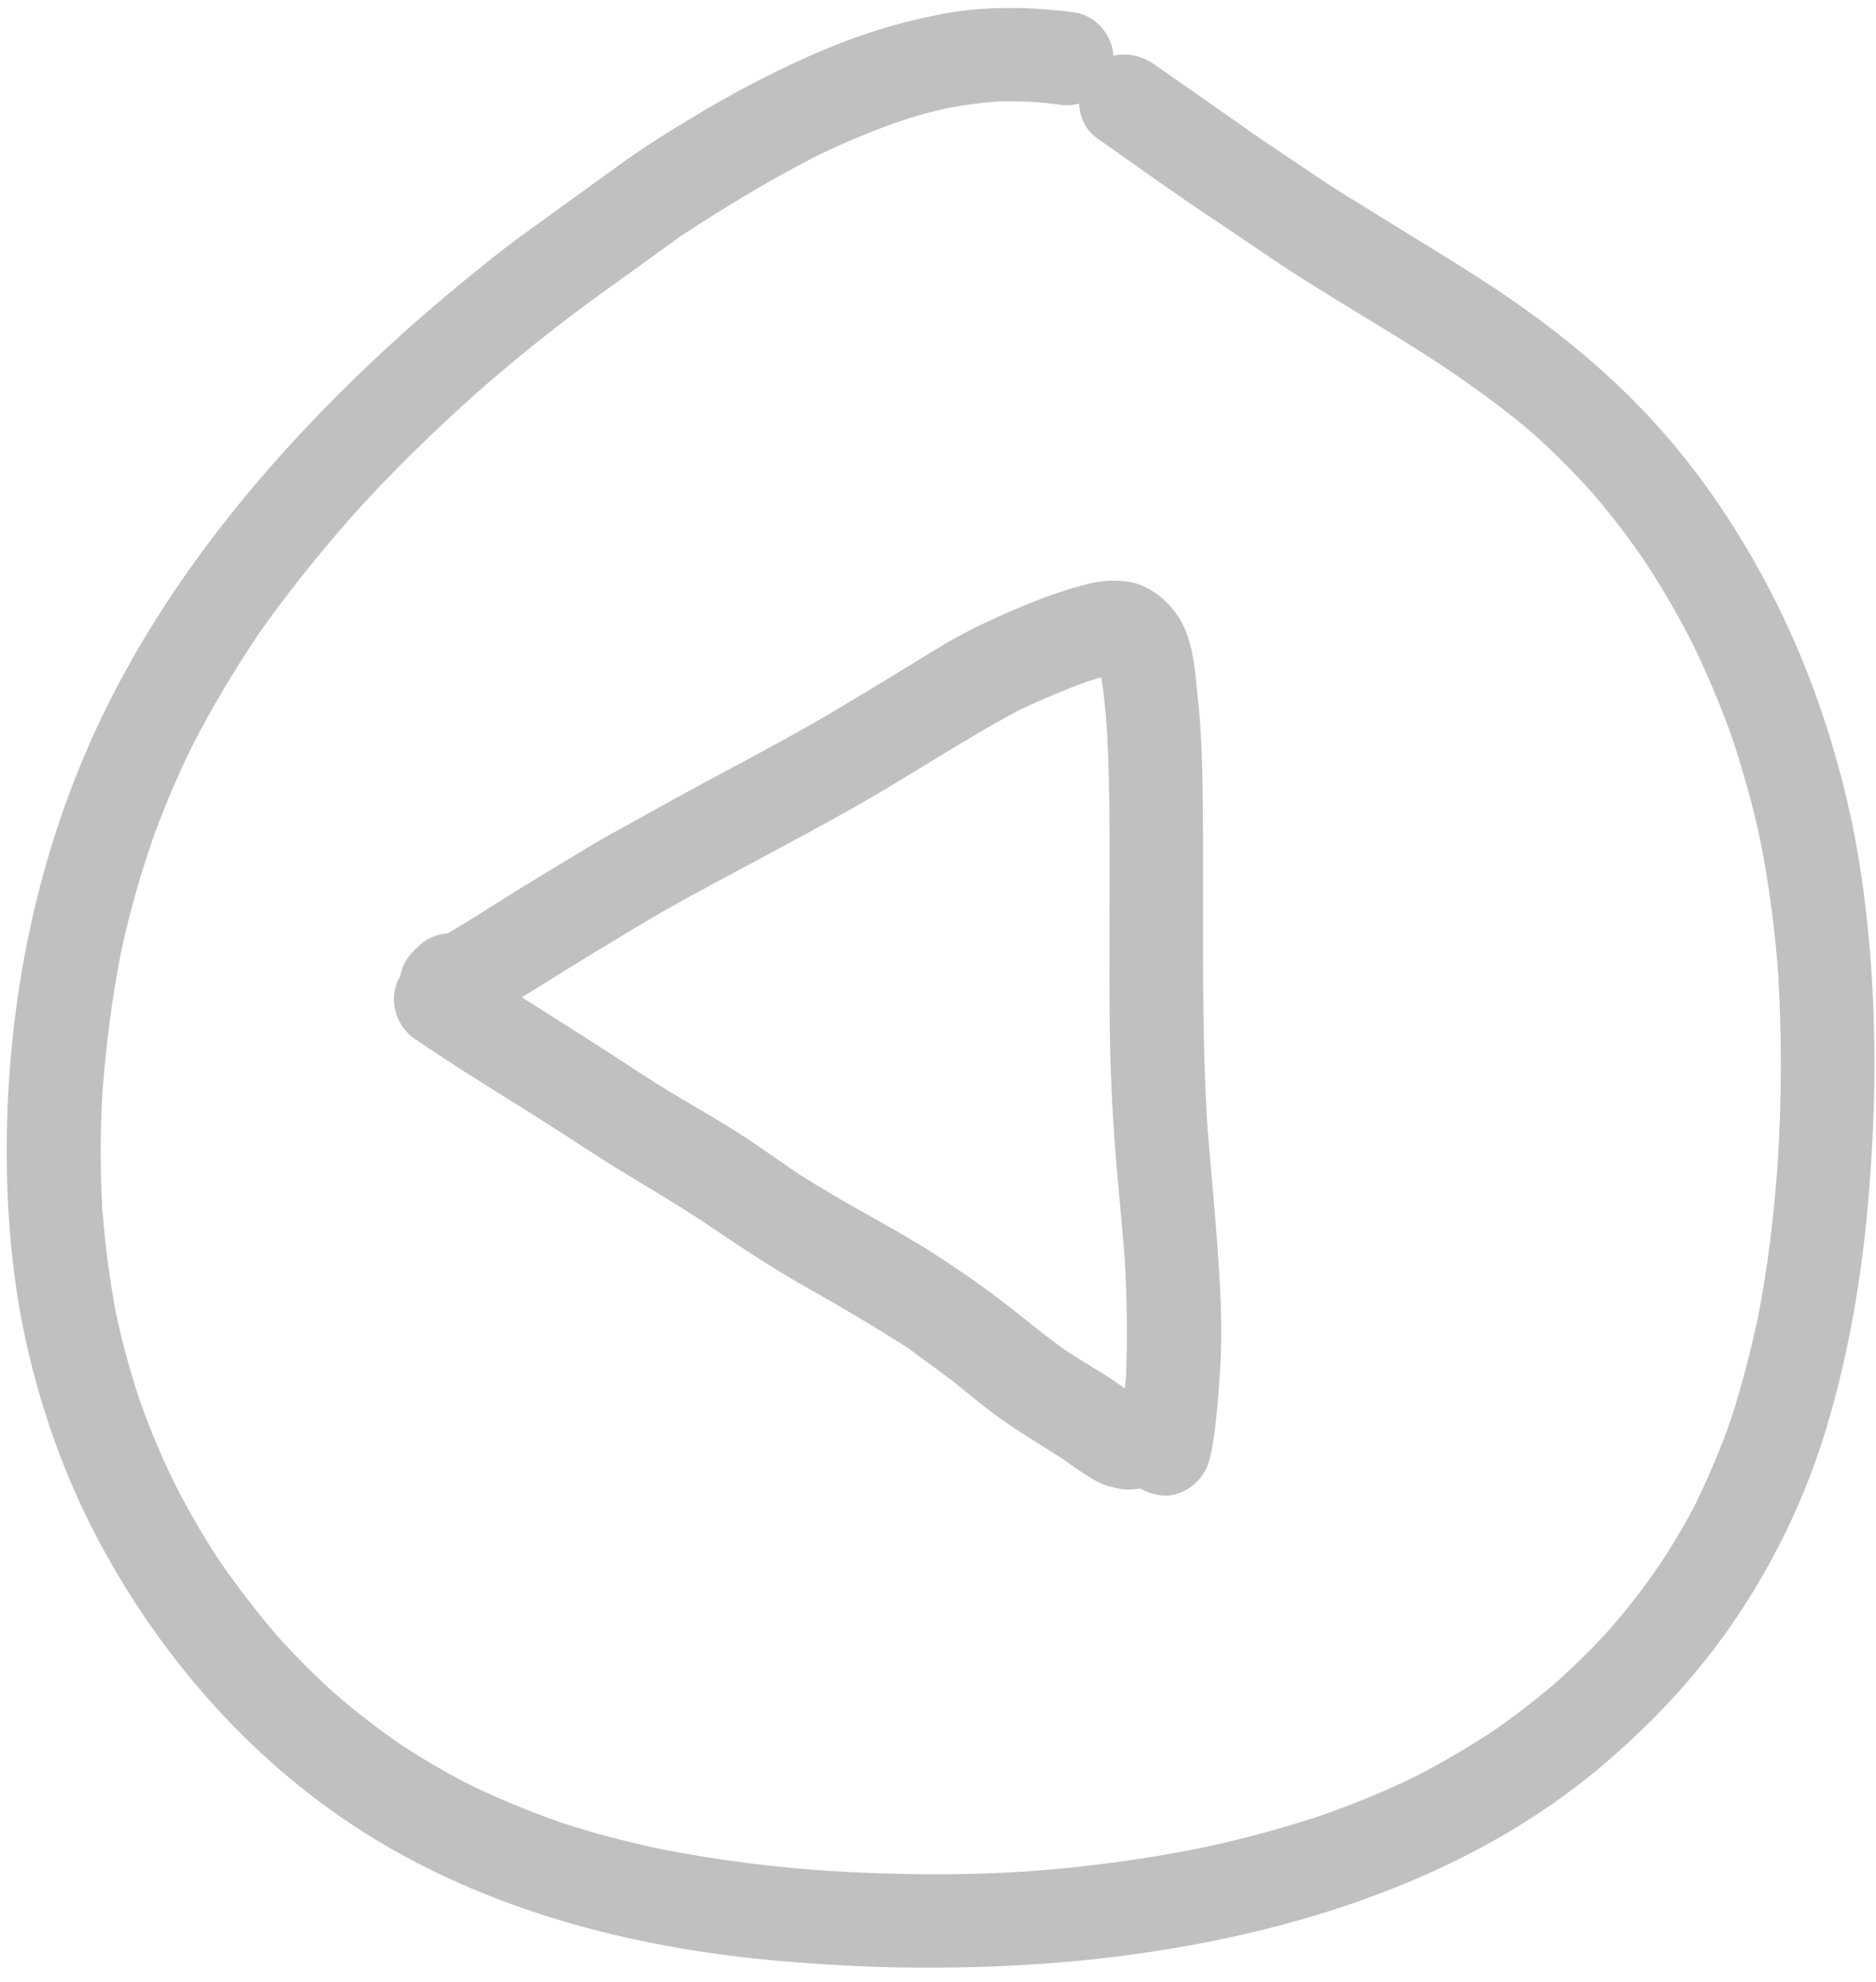 <svg width="71" height="75" viewBox="0 0 71 75" fill="none" xmlns="http://www.w3.org/2000/svg">
  <path fill-rule="evenodd" clip-rule="evenodd"
    d="M29.65 74.22C24.27 73.77 18.87 72.43 14.22 69.62C9.73 66.9 6.13 62.84 3.69 58.22C2.47 55.91 1.58 53.42 1.01 50.88C0.42 48.26 0.22 45.56 0.26 42.88C0.35 37.44 1.51 31.99 3.88 27.08C6.2 22.27 9.61 18.03 13.42 14.32C14.67 13.1 15.98 11.94 17.33 10.82C18.13 10.16 18.94 9.5 19.78 8.89L23.47 6.22C24.5 5.47 25.61 4.8 26.7 4.15C28.15 3.3 29.65 2.53 31.19 1.88C32.72 1.24 34.31 0.76 35.94 0.48C37.49 0.22 39.06 0.27 40.61 0.46C41.45 0.56 42.09 1.3 42.14 2.11C42.64 1.99 43.2 2.1 43.66 2.42C44.558 3.042 45.45 3.669 46.345 4.297C46.716 4.558 47.088 4.819 47.46 5.08L47.64 5.2C47.63 5.195 47.623 5.19 47.615 5.185C47.608 5.18 47.6 5.175 47.59 5.17C48.03 5.465 48.47 5.763 48.91 6.06L48.912 6.061C49.351 6.358 49.791 6.655 50.23 6.95C50.208 6.935 50.186 6.919 50.163 6.903L50.146 6.89C50.631 7.21 51.127 7.514 51.625 7.819C51.863 7.965 52.102 8.112 52.34 8.26C52.789 8.541 53.241 8.819 53.694 9.097C54.691 9.71 55.69 10.323 56.66 10.97C58.84 12.43 60.87 14.07 62.64 16.02C64.4 17.95 65.85 20.14 67.05 22.46C68.27 24.83 69.18 27.35 69.82 29.94C70.46 32.54 70.77 35.23 70.89 37.91C71.01 40.63 70.91 43.36 70.65 46.07C70.38 48.8 69.89 51.52 69.09 54.15C68.34 56.61 67.21 58.97 65.79 61.11C64.38 63.23 62.66 65.09 60.73 66.74C56.66 70.22 51.54 72.26 46.35 73.36C42.7 74.13 38.99 74.46 35.28 74.46C33.41 74.47 31.53 74.38 29.65 74.22ZM50.04 6.82C50.075 6.844 50.111 6.867 50.146 6.89C50.113 6.866 50.078 6.842 50.04 6.82ZM8.31 59.07C9 60.07 9.74 61.03 10.53 61.95C11.2 62.69 11.9 63.39 12.64 64.06C13.46 64.77 14.31 65.43 15.2 66.04C15.96 66.54 16.74 67 17.54 67.42C18.7 68 19.89 68.49 21.11 68.93C22.4 69.36 23.71 69.7 25.04 69.98C27.13 70.39 29.24 70.66 31.36 70.8C33.81 70.95 36.27 70.98 38.72 70.83C41.02 70.67 43.3 70.37 45.56 69.91C47.075 69.581 48.56 69.183 50.025 68.695C50.02 68.698 50.015 68.7 50.01 68.7C50.017 68.7 50.022 68.699 50.027 68.697C50.031 68.695 50.035 68.693 50.039 68.691C50.042 68.688 50.047 68.683 50.05 68.68C50.06 68.675 50.07 68.672 50.08 68.67C50.09 68.668 50.1 68.665 50.11 68.66H50.12C50.16 68.65 50.19 68.64 50.23 68.62L50.226 68.62C51.397 68.205 52.548 67.731 53.66 67.18C54.64 66.67 55.59 66.11 56.52 65.5C57.37 64.91 58.18 64.28 58.96 63.61C59.66 62.97 60.34 62.31 60.97 61.6C61.64 60.83 62.26 60.02 62.84 59.17C63.39 58.34 63.88 57.49 64.33 56.6C64.314 56.628 64.3 56.656 64.286 56.683C64.264 56.724 64.244 56.764 64.22 56.8C64.71 55.79 65.15 54.76 65.51 53.71C65.92 52.45 66.25 51.16 66.53 49.87C66.91 47.93 67.14 45.98 67.28 44.01C67.43 41.65 67.44 39.28 67.3 36.92C67.305 36.96 67.308 37 67.31 37.04C67.312 37.08 67.315 37.12 67.32 37.16C67.2 35.36 66.97 33.56 66.62 31.79C66.33 30.43 65.95 29.1 65.51 27.79C65.09 26.63 64.61 25.5 64.08 24.4C63.5 23.26 62.87 22.17 62.16 21.11C61.577 20.264 60.946 19.447 60.277 18.666C59.555 17.864 58.795 17.099 57.99 16.38C56.96 15.5 55.87 14.71 54.75 13.95C53.688 13.242 52.595 12.576 51.503 11.911C50.35 11.208 49.198 10.506 48.082 9.755C48.089 9.758 48.095 9.76 48.1 9.76C47.675 9.475 47.253 9.19 46.83 8.905C46.408 8.62 45.985 8.335 45.56 8.05C45.581 8.064 45.603 8.08 45.625 8.096C44.612 7.413 43.618 6.711 42.622 6.007L42.621 6.006C42.255 5.748 41.888 5.488 41.52 5.23C41.09 4.93 40.86 4.43 40.84 3.92C40.62 3.98 40.39 4 40.16 3.97C39.82 3.92 39.49 3.89 39.15 3.86L39.138 3.86C38.622 3.84 38.116 3.82 37.61 3.85C37.04 3.9 36.47 3.98 35.91 4.08C35.27 4.22 34.64 4.39 34.02 4.6C32.876 5.004 31.769 5.472 30.68 6.015C30.707 6.003 30.733 5.991 30.76 5.98C29.03 6.87 27.37 7.88 25.74 8.95C25.442 9.165 25.145 9.381 24.849 9.596L24.847 9.597C24.138 10.111 23.431 10.623 22.72 11.13C21.14 12.27 19.62 13.49 18.15 14.77C16.434 16.3 14.775 17.907 13.241 19.628C12.012 21.037 10.833 22.495 9.76 24.03C8.84 25.41 7.99 26.82 7.24 28.3C6.65 29.51 6.13 30.75 5.68 32.03C5.695 31.995 5.708 31.96 5.72 31.925C5.733 31.89 5.745 31.855 5.76 31.82C5.27 33.23 4.87 34.67 4.56 36.14C4.23 37.85 4.01 39.57 3.88 41.3C3.791 42.76 3.79 44.219 3.868 45.678C3.867 45.671 3.864 45.664 3.86 45.66C3.86 45.675 3.863 45.69 3.865 45.705C3.868 45.72 3.87 45.735 3.87 45.75C3.87 45.775 3.873 45.8 3.875 45.825C3.878 45.85 3.88 45.875 3.88 45.9V45.81C3.98 47.13 4.15 48.44 4.4 49.75C4.63 50.82 4.92 51.87 5.26 52.91C5.649 54.016 6.097 55.103 6.625 56.17C7.124 57.156 7.692 58.133 8.31 59.07ZM3.87 45.71C3.87 45.699 3.87 45.688 3.868 45.678L3.87 45.71ZM45.625 8.096L45.75 8.18C45.706 8.155 45.666 8.125 45.627 8.097L45.625 8.096ZM48.06 9.74C48.066 9.745 48.074 9.751 48.082 9.755L48.06 9.74ZM50.17 68.64L50.226 68.62C50.208 68.621 50.189 68.63 50.17 68.64ZM50.039 68.691C50.034 68.692 50.03 68.694 50.025 68.695C50.03 68.693 50.034 68.691 50.039 68.691ZM13.246 19.622C13.264 19.602 13.282 19.581 13.3 19.56L13.246 19.622ZM43.82 56.57C43.81 56.57 43.79 56.57 43.78 56.56C43.555 56.517 43.344 56.439 43.155 56.331C42.996 56.355 42.838 56.37 42.68 56.37C42.435 56.37 42.214 56.309 41.988 56.247C41.956 56.238 41.923 56.229 41.89 56.22C41.56 56.12 41.27 55.93 40.98 55.74C40.81 55.627 40.643 55.509 40.478 55.392C40.382 55.324 40.286 55.257 40.19 55.19C39.956 55.04 39.721 54.892 39.485 54.745C38.763 54.292 38.038 53.838 37.36 53.31C37.125 53.13 36.895 52.943 36.665 52.755C36.435 52.568 36.205 52.38 35.97 52.2C35.557 51.89 35.144 51.587 34.726 51.28C34.618 51.2 34.509 51.12 34.4 51.04C33.13 50.22 31.82 49.45 30.51 48.71C29.13 47.93 27.83 47.06 26.52 46.17C25.611 45.581 24.682 45.022 23.753 44.462L23.75 44.46C23.127 44.091 22.521 43.696 21.914 43.3C21.683 43.15 21.452 42.999 21.22 42.85C20.536 42.407 19.845 41.975 19.154 41.544C18.036 40.846 16.918 40.148 15.83 39.4C15.21 39.06 14.83 38.31 14.92 37.6C14.953 37.354 15.034 37.13 15.154 36.934C15.186 36.719 15.26 36.512 15.38 36.33C15.5 36.15 15.61 36.01 15.76 35.87L15.74 35.895C15.709 35.934 15.683 35.967 15.65 36C15.63 36.02 15.62 36.04 15.61 36.06C15.67 35.98 15.74 35.9 15.81 35.83C15.823 35.817 15.837 35.803 15.854 35.79C15.852 35.79 15.851 35.79 15.85 35.79C15.862 35.778 15.873 35.77 15.883 35.763C15.89 35.758 15.896 35.754 15.9 35.75C15.9 35.75 15.91 35.75 15.91 35.74C16.2 35.49 16.57 35.35 16.94 35.32C17.52 34.99 18.09 34.628 18.658 34.267C18.932 34.093 19.206 33.919 19.48 33.75C20.04 33.405 20.604 33.064 21.17 32.722L21.171 32.722C21.524 32.508 21.877 32.295 22.23 32.08C22.757 31.76 23.292 31.467 23.828 31.173C24.096 31.027 24.363 30.88 24.63 30.73C25.38 30.31 26.13 29.9 26.89 29.49L26.892 29.489C28.581 28.589 30.271 27.69 31.92 26.7C32.84 26.15 33.76 25.59 34.69 25.02C35.48 24.53 36.29 24.04 37.13 23.64C37.86 23.29 38.6 22.97 39.35 22.68C39.677 22.548 40.016 22.439 40.353 22.332C40.449 22.302 40.545 22.271 40.64 22.24C40.78 22.2 40.93 22.16 41.08 22.12C41.62 21.97 42.13 21.94 42.67 22.01C43.5 22.12 44.26 22.76 44.67 23.46C45.113 24.219 45.204 25.132 45.292 26.002C45.301 26.095 45.31 26.188 45.32 26.28C45.511 27.966 45.52 29.678 45.529 31.375L45.53 31.63C45.532 32.394 45.531 33.157 45.53 33.92C45.526 36.757 45.523 39.591 45.68 42.42V42.41C45.737 43.141 45.8 43.871 45.864 44.602C45.982 45.941 46.099 47.281 46.17 48.62C46.22 49.62 46.24 50.63 46.19 51.63C46.18 51.773 46.17 51.917 46.161 52.06C46.133 52.487 46.105 52.913 46.06 53.34C46 53.98 45.93 54.66 45.76 55.29C45.57 56.01 44.85 56.6 44.09 56.6C44 56.6 43.91 56.59 43.82 56.57ZM19.753 37.739C19.795 37.712 19.837 37.686 19.88 37.66C20.34 37.38 20.79 37.1 21.25 36.81C21.885 36.413 22.526 36.026 23.168 35.639L23.171 35.637C23.418 35.488 23.664 35.339 23.91 35.19C25.257 34.369 26.644 33.628 28.028 32.889C28.195 32.799 28.363 32.71 28.53 32.62C28.774 32.489 29.019 32.357 29.264 32.226L29.266 32.225C30.714 31.447 32.169 30.666 33.58 29.82C34.042 29.544 34.501 29.263 34.96 28.983C36.163 28.249 37.365 27.516 38.61 26.85C39.44 26.47 40.27 26.11 41.13 25.8C41.31 25.74 41.5 25.68 41.68 25.63C41.78 26.26 41.84 26.9 41.89 27.54V27.65C41.9 27.68 41.9 27.71 41.9 27.74C42 29.64 41.996 31.553 41.992 33.464C41.991 33.846 41.99 34.228 41.99 34.61C41.99 34.963 41.989 35.316 41.989 35.669L41.989 35.675C41.987 36.739 41.985 37.803 42 38.86C42.02 40.42 42.09 41.98 42.21 43.53C42.263 44.194 42.324 44.86 42.384 45.529C42.449 46.24 42.513 46.954 42.57 47.67C42.65 49.17 42.68 50.66 42.61 52.17C42.599 52.295 42.587 52.419 42.574 52.542C42.268 52.327 41.962 52.113 41.64 51.92C41.19 51.65 40.74 51.37 40.3 51.08C39.798 50.724 39.32 50.344 38.841 49.963C38.566 49.744 38.291 49.525 38.01 49.31C37.12 48.62 36.2 47.99 35.25 47.38C34.476 46.89 33.654 46.429 32.85 45.978L32.8 45.95C31.93 45.46 31.07 44.96 30.23 44.43C29.973 44.255 29.717 44.077 29.46 43.899C28.778 43.425 28.092 42.949 27.38 42.52C27.028 42.306 26.673 42.097 26.317 41.888C25.642 41.49 24.965 41.092 24.31 40.66C22.926 39.751 21.538 38.871 20.148 37.99C20.016 37.906 19.884 37.823 19.753 37.739Z"
    fill="rgba(191, 192, 191, 1)" />
</svg>